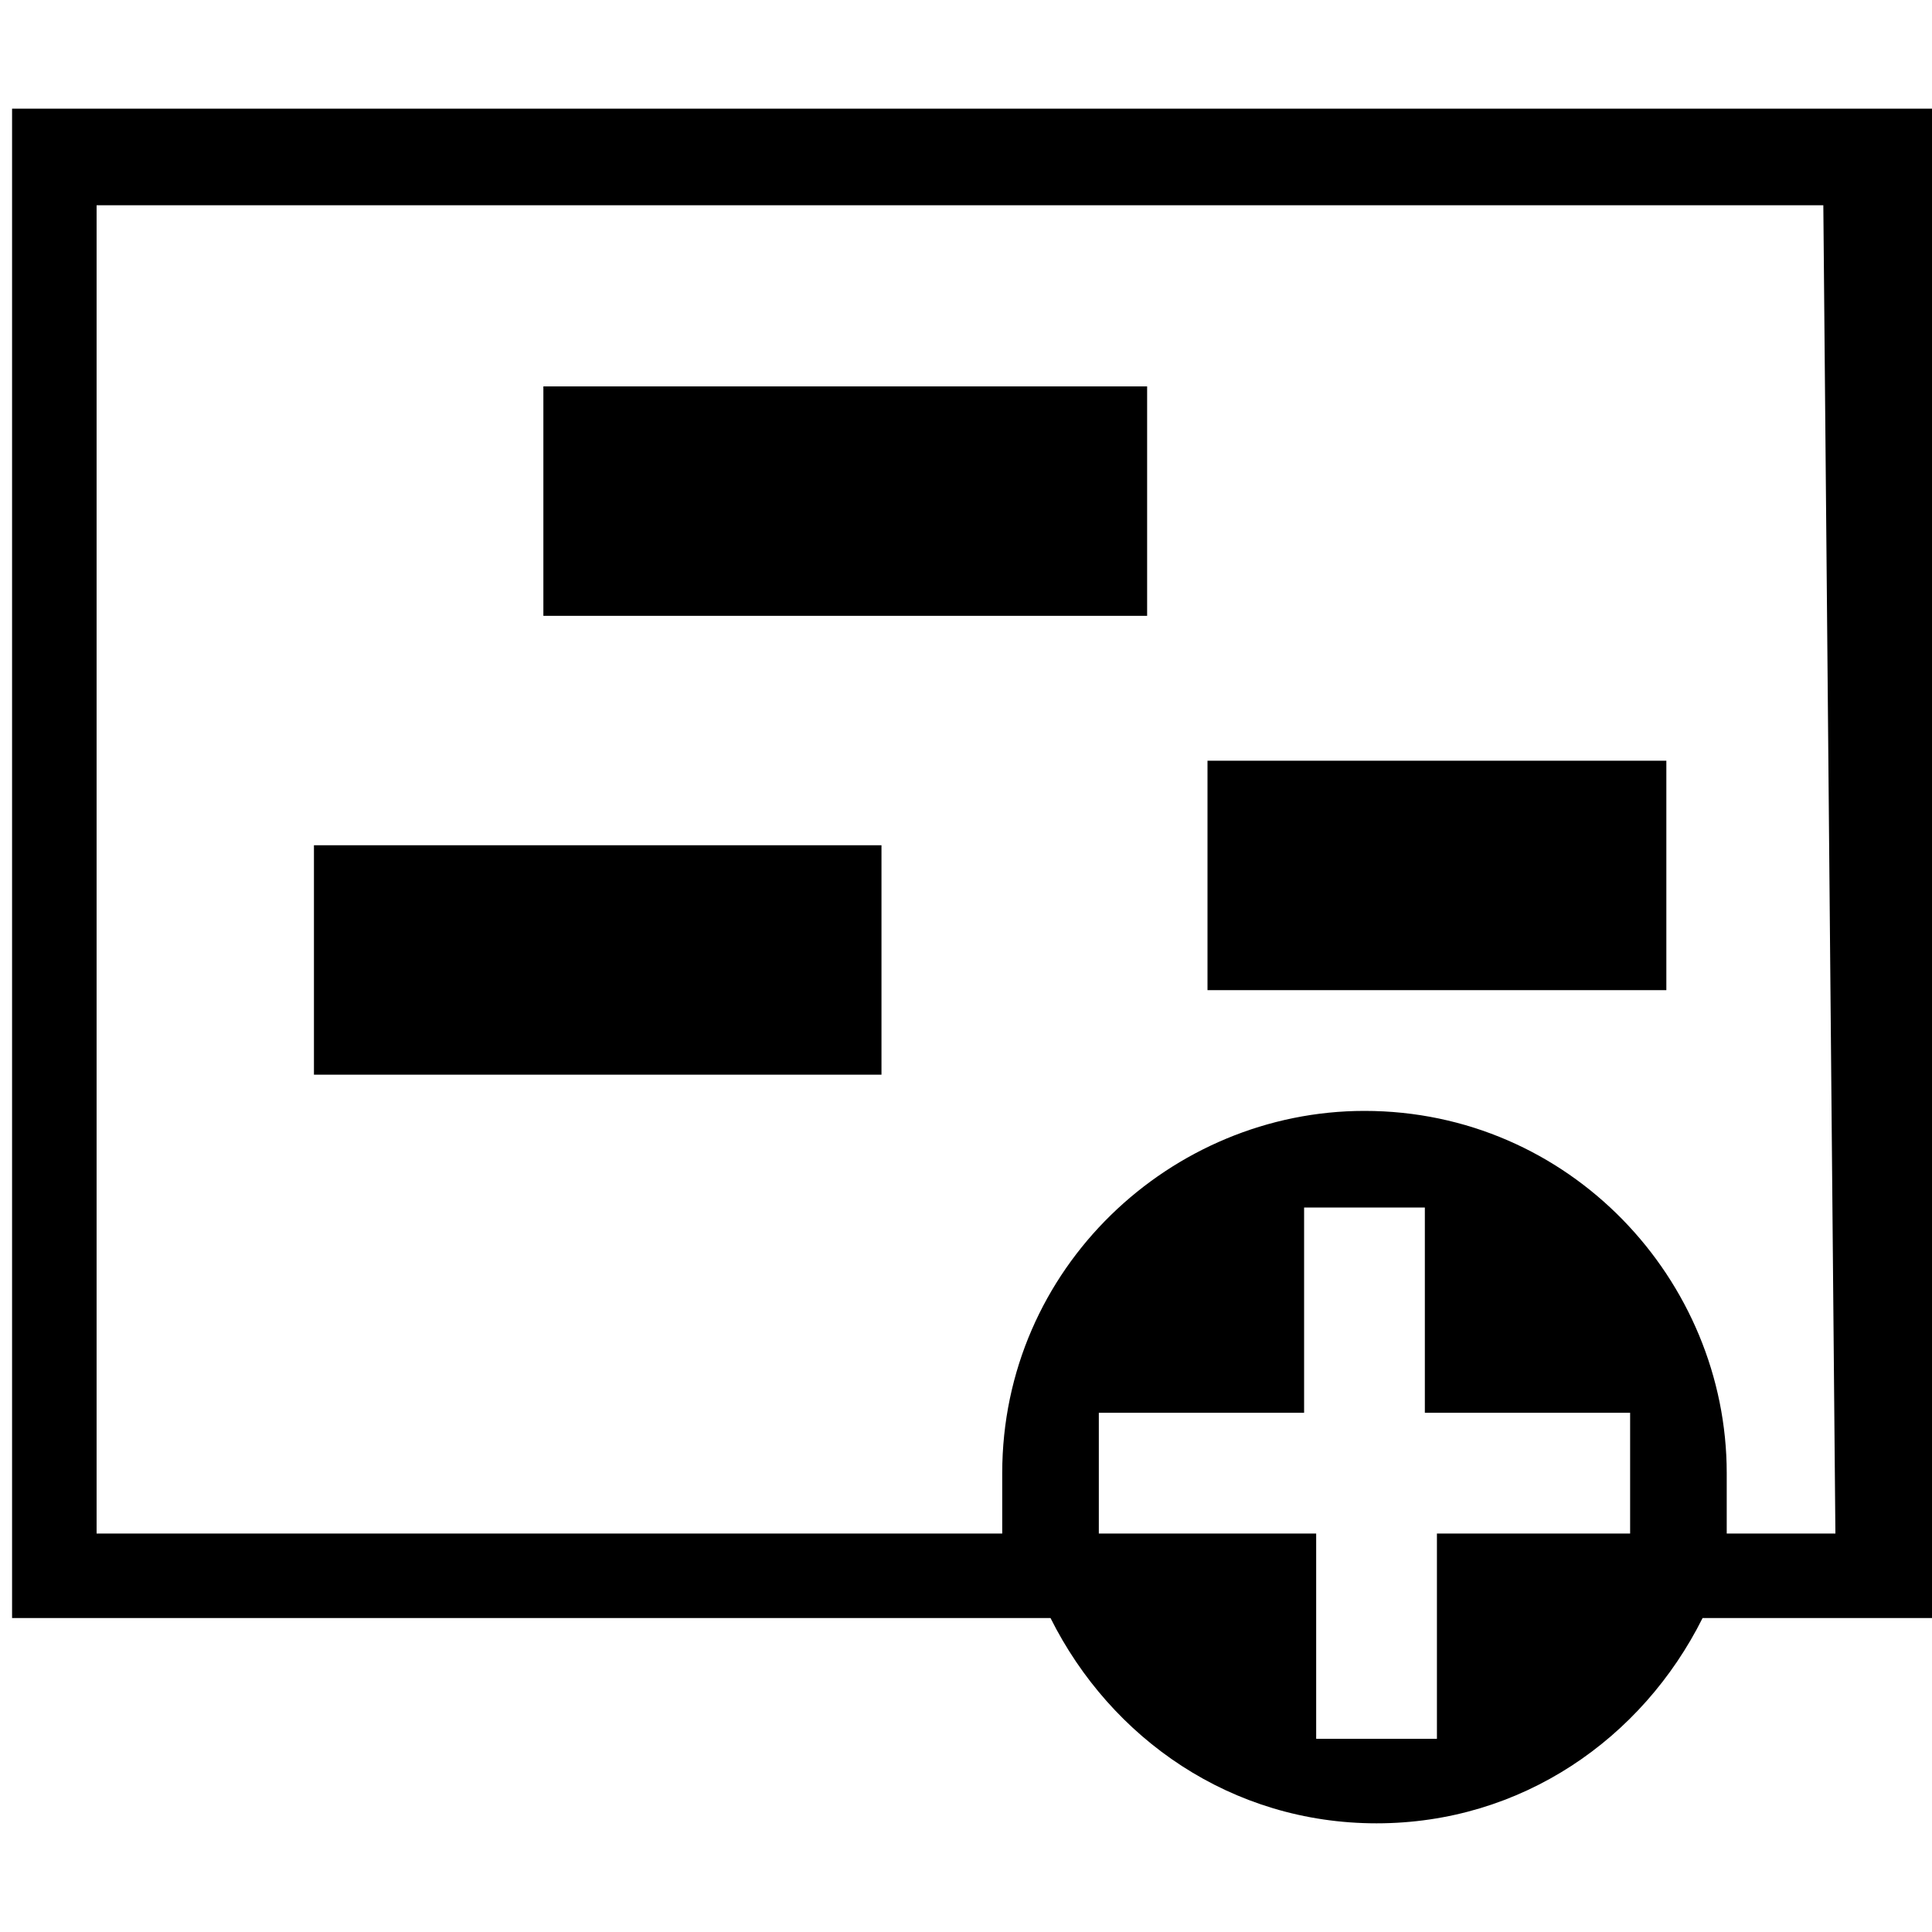 <?xml version="1.0" encoding="utf-8"?>
<!-- Generator: Adobe Illustrator 25.4.1, SVG Export Plug-In . SVG Version: 6.00 Build 0)  -->
<svg version="1.1" id="Layer_1" xmlns="http://www.w3.org/2000/svg" xmlns:xlink="http://www.w3.org/1999/xlink" x="0px" y="0px"
	 viewBox="0 0 16 16" style="enable-background:new 0 0 16 16;" xml:space="preserve">
<style type="text/css">
	.st0{display:none;}
	.st1{display:inline;}
	.st2{fill:#FFFFFF;stroke:#000000;stroke-width:0.9;stroke-linecap:round;stroke-miterlimit:10;}
	.st3{fill:none;stroke:#000000;stroke-width:0.9;stroke-miterlimit:10;}
	.st4{fill:none;stroke:#00BDFF;stroke-miterlimit:10;}
</style>
<g id="merged">
	<g id="Base">
		<rect x="2.6" y="7" width="4.7" height="1.9"/>
		<rect x="4.5" y="3.2" width="5" height="1.9"/>
	</g>
	<g id="Plus">
		<rect x="10" y="6.3" width="3.8" height="1.9"/>
		<path d="M0.1,0.9v12.5h8.6c0.5,1,1.5,1.7,2.7,1.7s2.2-0.7,2.7-1.7H16V0.9H0.1z M13.6,12.7h-1.7v1.7h-1v-1.7H9.1v-1h1.7V10h1v1.7
			h1.7v1H13.6z M15.2,12.7h-0.9c0-0.2,0-0.3,0-0.5c0-1.6-1.3-3-3-3c-1.6,0-3,1.3-3,3c0,0.2,0,0.3,0,0.5H0.8v-11h14.3L15.2,12.7
			L15.2,12.7z"/>
	</g>
	<g id="Edit" class="st0">
		<g class="st1">
			<path class="st2" d="M6.3,15.5l2-0.3c0.3,0,0.5-0.2,0.7-0.3l5.3-5.3l0.5-0.5c0.5-0.5,0.5-1.3,0-1.7l-0.3-0.3l-0.3-0.3
				c-0.5-0.5-1.3-0.5-1.7,0L12,7.2l-5.3,5.3c-0.2,0.2-0.3,0.4-0.3,0.7l-0.3,2.1C6.1,15.4,6.2,15.6,6.3,15.5z"/>
			<line class="st3" x1="12" y1="7.2" x2="14.4" y2="9.6"/>
		</g>
	</g>
</g>
<g id="Edit_x5F_This_copy" class="st0">
	<g id="Base_copy" class="st1">
		<path d="M15.9,13.4H0.1V0.9H16v12.5H15.9z M0.8,12.7h14.3v-11H0.8V12.7z"/>
		<rect x="2.6" y="7" width="4.7" height="1.9"/>
		<rect x="4.5" y="3.2" width="5" height="1.9"/>
	</g>
	<g id="Plus_copy" class="st1">
		<circle cx="11.4" cy="12.2" r="3"/>
		<rect x="10" y="6.3" width="3.8" height="1.9"/>
		<line class="st4" x1="9.1" y1="12.2" x2="13.6" y2="12.2"/>
		<line class="st4" x1="11.4" y1="14.4" x2="11.4" y2="10"/>
	</g>
	<g id="Edit_copy" class="st1">
		<g>
			<path class="st2" d="M6.3,15.5l2-0.3c0.3,0,0.5-0.2,0.7-0.3l5.3-5.3l0.5-0.5c0.5-0.5,0.5-1.3,0-1.7l-0.3-0.3l-0.3-0.3
				c-0.5-0.5-1.3-0.5-1.7,0L12,7.2l-5.3,5.3c-0.2,0.2-0.3,0.4-0.3,0.7l-0.3,2.1C6.1,15.4,6.2,15.6,6.3,15.5z"/>
			<line class="st3" x1="12" y1="7.2" x2="14.4" y2="9.6"/>
		</g>
	</g>
</g>
</svg>

